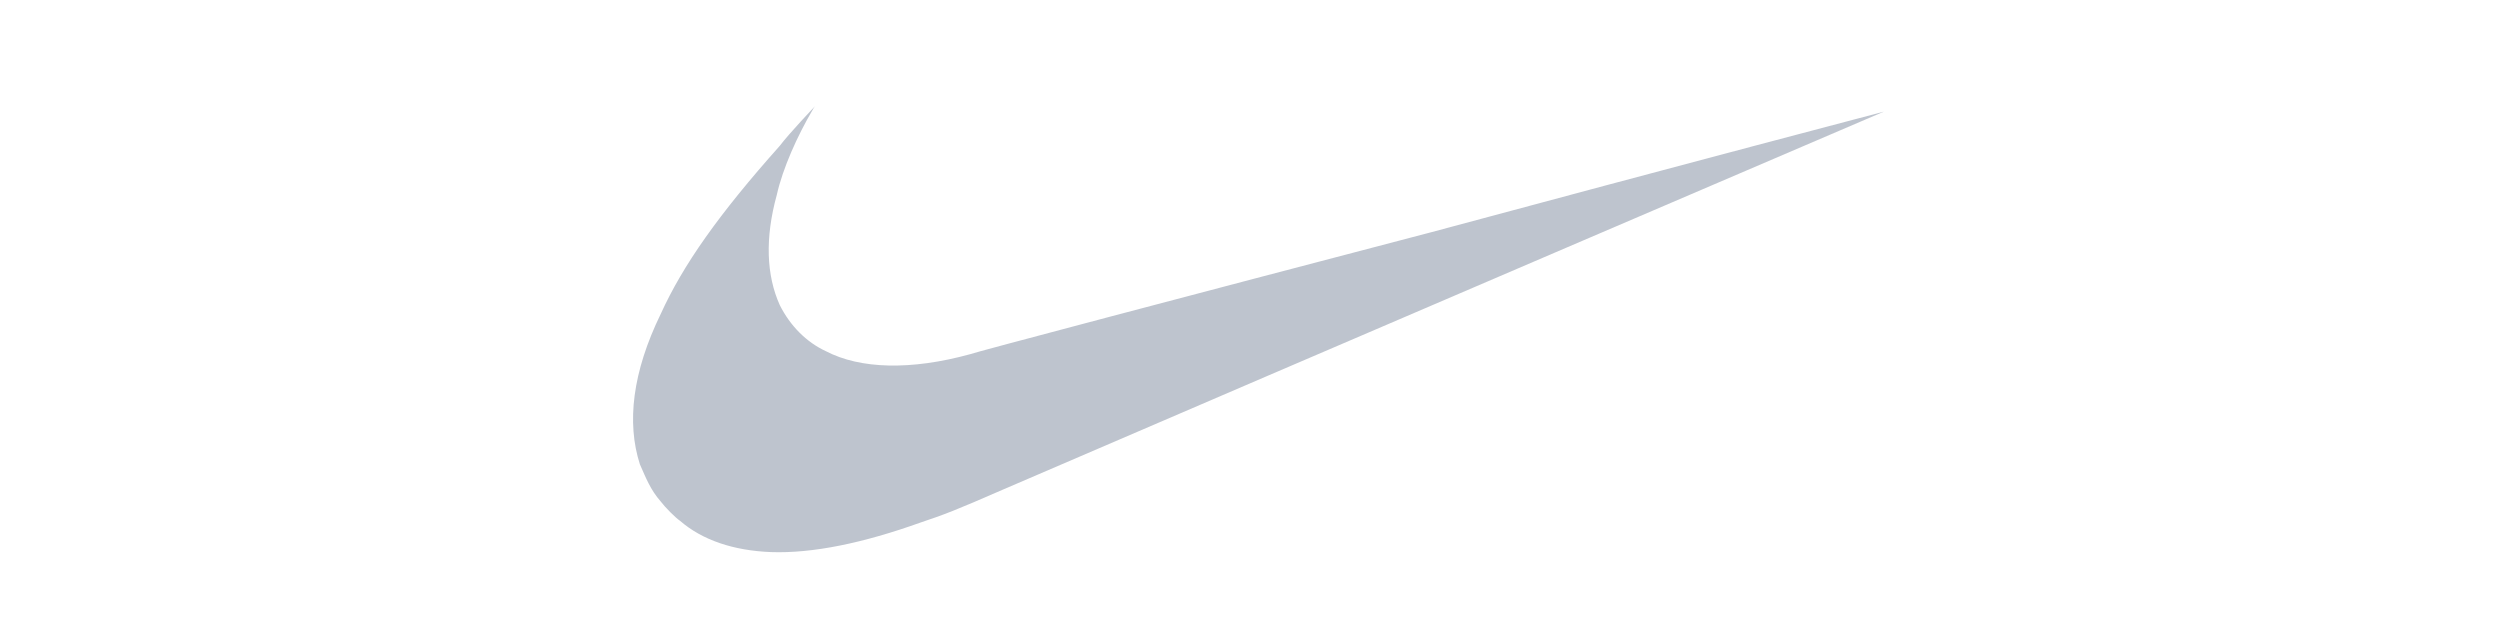 <?xml version="1.0" encoding="utf-8"?>
<!-- Generator: Adobe Illustrator 18.1.0, SVG Export Plug-In . SVG Version: 6.00 Build 0)  -->
<!DOCTYPE svg PUBLIC "-//W3C//DTD SVG 1.1//EN" "http://www.w3.org/Graphics/SVG/1.1/DTD/svg11.dtd">
<svg version="1.1" id="Layer_1" xmlns="http://www.w3.org/2000/svg" xmlns:xlink="http://www.w3.org/1999/xlink" x="0px" y="0px"
	 viewBox="0 0 168 42" enable-background="new 0 0 168 42" xml:space="preserve">
<path id="NIKE" fill="#BEC4CE" d="M51.8,37.1c-2.5-0.1-4.6-0.8-6.1-2.1c-0.3-0.2-1-0.9-1.3-1.3c-0.7-0.8-1-1.6-1.4-2.5
	c-0.9-2.8-0.5-6.2,1.4-10.1c1.5-3.3,3.9-6.7,8-11.3C53,9,54.8,7.1,54.8,7.1s-0.1,0.1-0.2,0.3c-1,1.7-2,3.9-2.4,5.7
	c-0.8,2.9-0.7,5.4,0.2,7.4c0.7,1.4,1.8,2.5,3.1,3.1c2.3,1.2,5.7,1.3,9.7,0.2c0.2-0.1,14.2-3.8,31-8.2c16.7-4.5,30.4-8.1,30.4-8.1
	s-39,16.7-59.2,25.4c-3.2,1.4-4,1.7-5.5,2.2C58,36.5,54.6,37.2,51.8,37.1z"/>
</svg>

